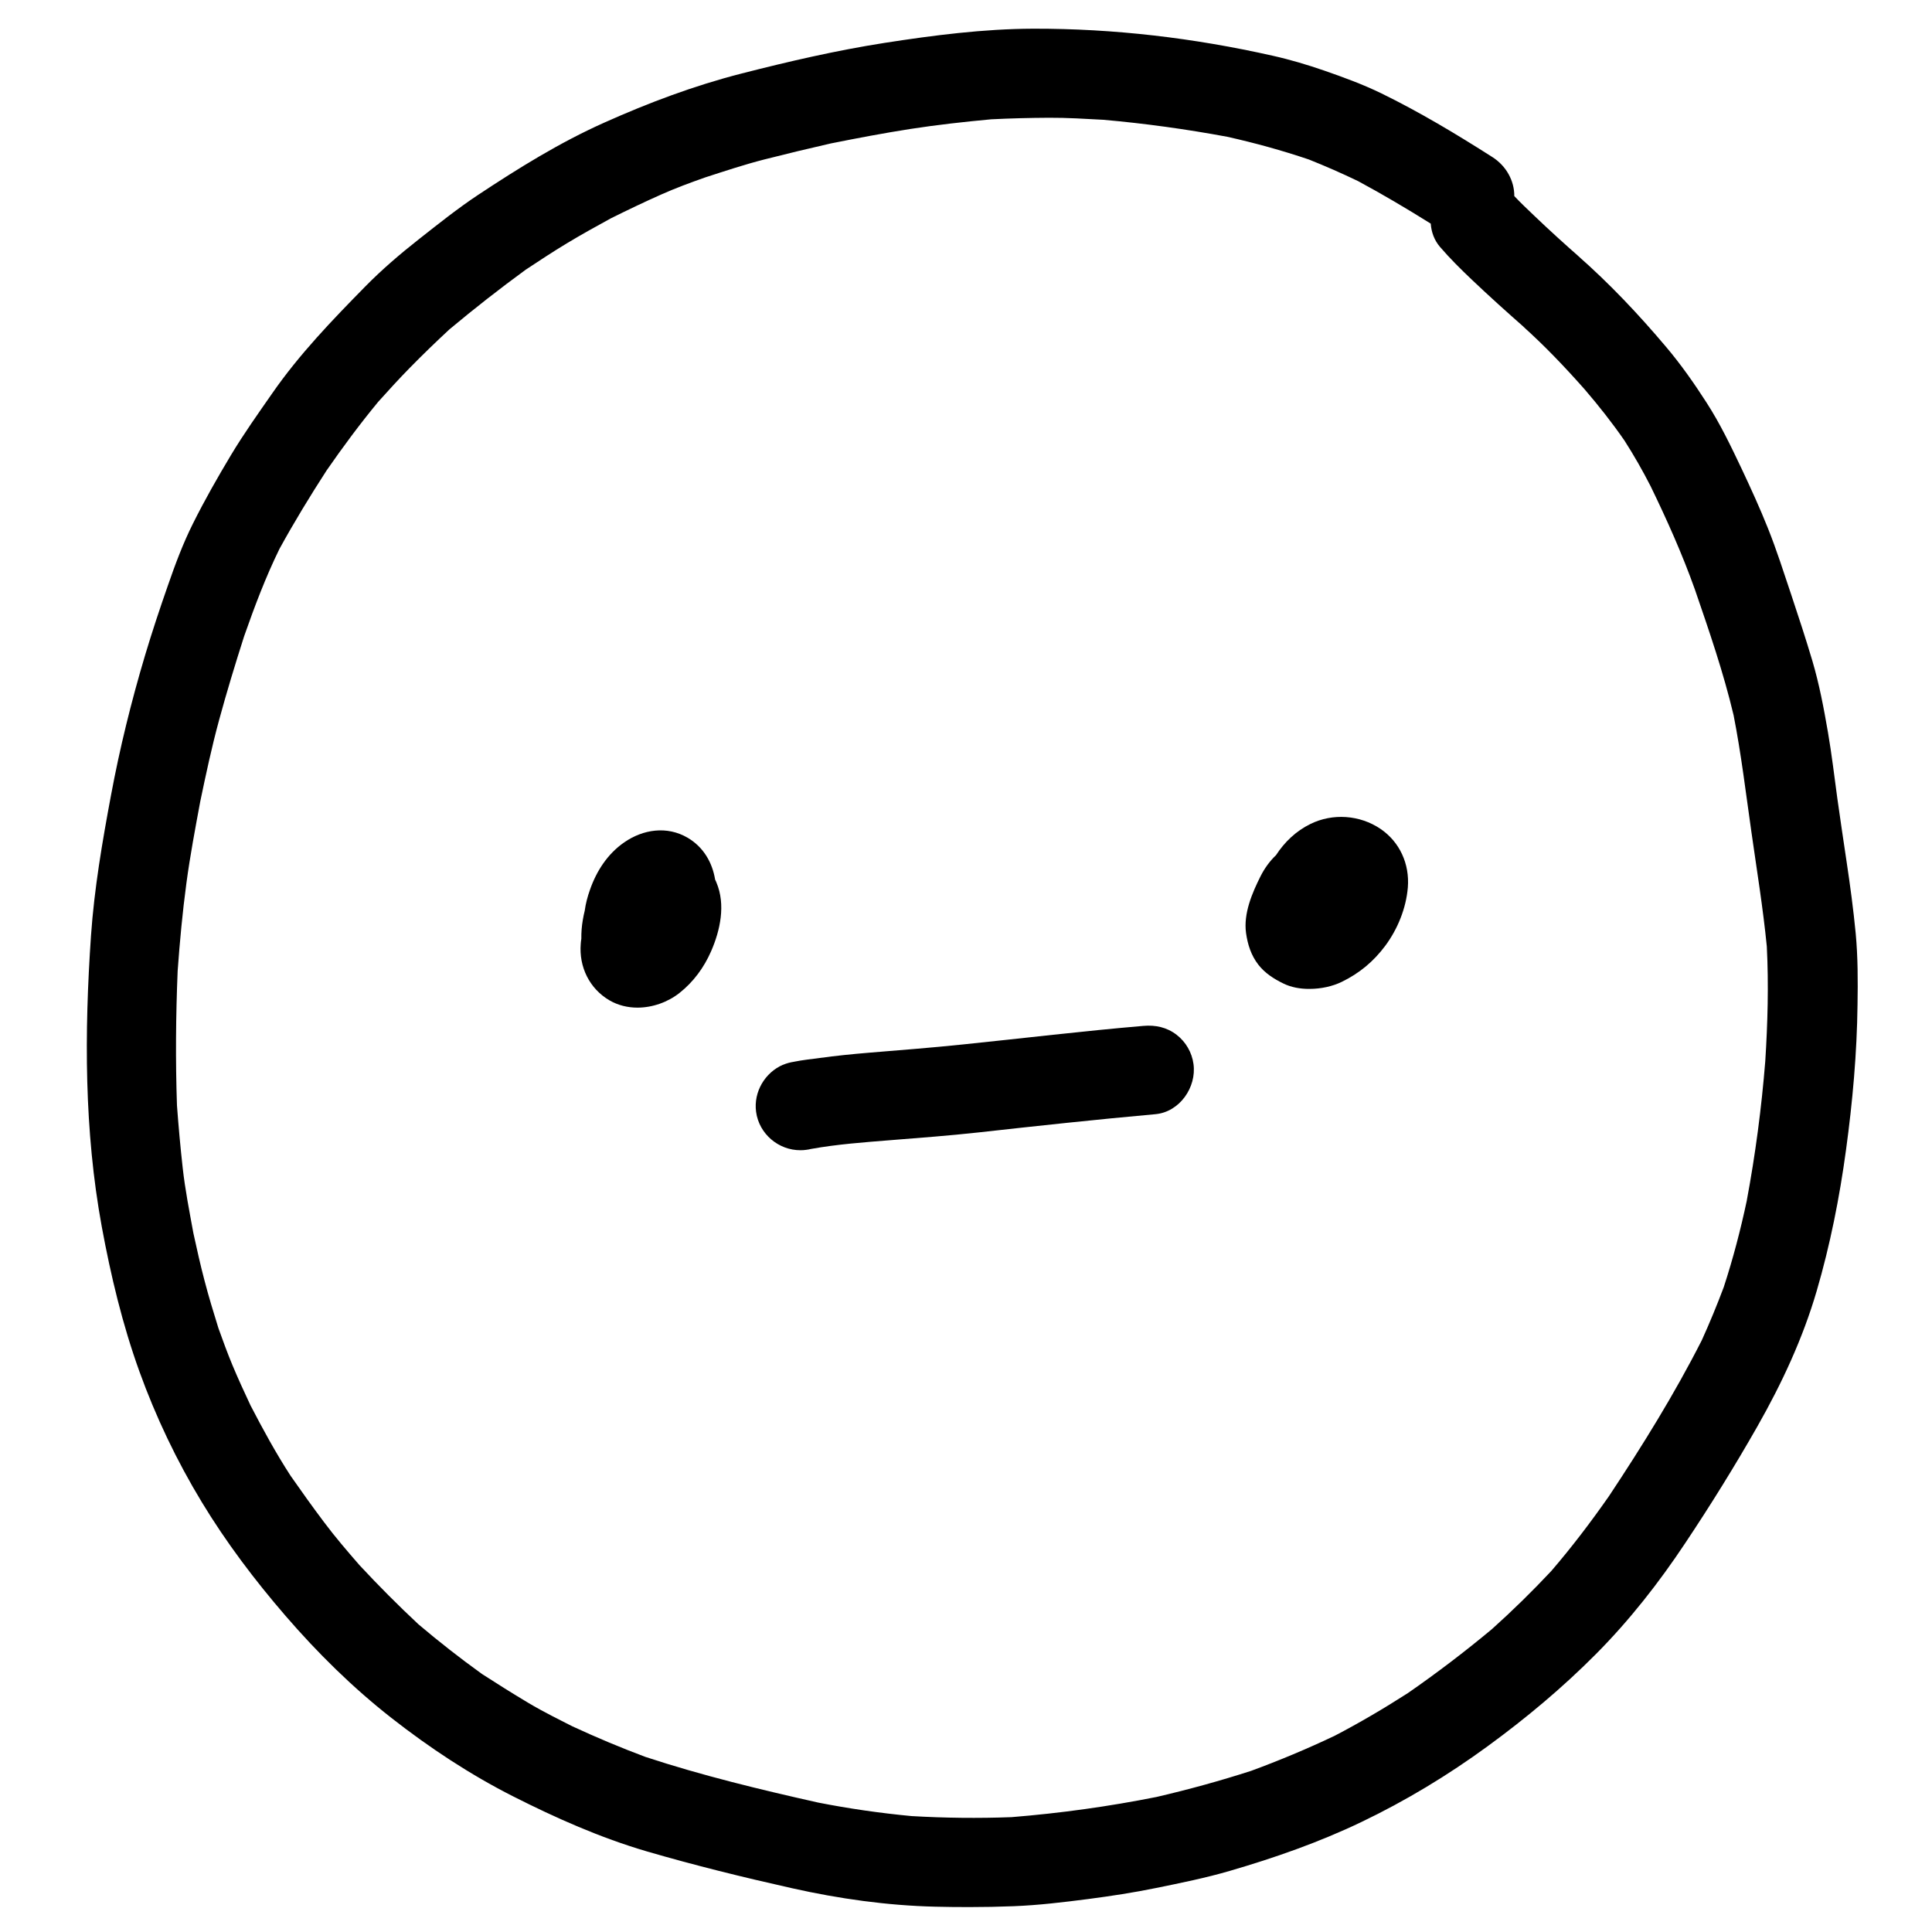 <?xml version="1.0" encoding="utf-8"?>
<!-- Generator: Adobe Illustrator 24.0.2, SVG Export Plug-In . SVG Version: 6.00 Build 0)  -->
<svg version="1.1" id="Layer_1" xmlns="http://www.w3.org/2000/svg" xmlns:xlink="http://www.w3.org/1999/xlink" x="0px" y="0px"
	 viewBox="0 0 200 200" style="enable-background:new 0 0 200 200;" xml:space="preserve">
<style type="text/css">
	.st0{clip-path:url(#SVGID_2_);}
	.st1{clip-path:url(#SVGID_4_);}
	.st2{clip-path:url(#SVGID_6_);}
	.st3{clip-path:url(#SVGID_8_);}
	.st4{clip-path:url(#SVGID_10_);}
	.st5{clip-path:url(#SVGID_12_);}
	.st6{clip-path:url(#SVGID_14_);}
	.st7{clip-path:url(#SVGID_16_);}
	.st8{clip-path:url(#SVGID_18_);}
</style>
<g>
	<g>
		<defs>
			<rect id="SVGID_3_" x="-16.42" y="-13.42" width="230.85" height="230.85"/>
		</defs>
		<clipPath id="SVGID_2_">
			<use xlink:href="#SVGID_3_"  style="overflow:visible;"/>
		</clipPath>
		<g class="st0">
			<defs>
				<rect id="SVGID_5_" x="8.4" y="2.66" width="184.16" height="195.05"/>
			</defs>
			<clipPath id="SVGID_4_">
				<use xlink:href="#SVGID_5_"  style="overflow:visible;"/>
			</clipPath>
			<path class="st1" d="M104.72,188.11c5.06-0.41,10.04-1.1,15.01-2.09c3.31-0.77,6.55-1.66,9.78-2.7c2.94-1.08,5.8-2.28,8.63-3.62
				c2.61-1.36,5.12-2.84,7.6-4.43c3-2.08,5.89-4.28,8.7-6.62c2.14-1.92,4.17-3.91,6.14-6.01c2.14-2.49,4.1-5.07,5.98-7.76
				c3.46-5.22,6.77-10.55,9.61-16.14c0.82-1.81,1.57-3.63,2.27-5.49c0.97-2.97,1.75-5.96,2.4-9.02c0,0.01,0,0.02-0.01,0.03
				c0.89-4.77,1.52-9.56,1.91-14.4c0.25-3.96,0.36-7.91,0.16-11.88c-0.39-3.96-1.03-7.88-1.59-11.82
				c-0.58-4.05-1.06-8.11-1.85-12.13c-1.05-4.42-2.53-8.72-4.01-13.02c-1.31-3.67-2.89-7.2-4.59-10.7c-0.83-1.62-1.72-3.18-2.7-4.71
				c-1.28-1.85-2.67-3.61-4.14-5.32c-2.02-2.28-4.12-4.49-6.4-6.53c0.11,0.09,0.22,0.19,0.33,0.28c-1.89-1.66-3.77-3.35-5.59-5.08
				c-1.15-1.09-2.27-2.2-3.3-3.4c-0.59-0.69-0.89-1.54-0.95-2.4c-2.46-1.54-4.96-3.02-7.52-4.4c-1.68-0.81-3.37-1.55-5.1-2.24
				c-2.78-0.94-5.58-1.71-8.44-2.35c-4.26-0.79-8.52-1.38-12.83-1.76c-1.88-0.1-3.76-0.22-5.63-0.21c-2,0.01-3.98,0.06-5.98,0.16
				c-2.8,0.26-5.59,0.57-8.37,1c-2.76,0.43-5.5,0.95-8.24,1.5c-2.29,0.52-4.57,1.07-6.85,1.65c-2.08,0.53-4.12,1.21-6.16,1.87
				c-1.53,0.54-3.05,1.1-4.53,1.76c-1.76,0.78-3.49,1.61-5.22,2.47c-1.53,0.84-3.06,1.68-4.56,2.59c-1.45,0.87-2.85,1.8-4.26,2.73
				c-2.71,1.98-5.33,4.03-7.9,6.18c-1.4,1.3-2.77,2.62-4.11,3.99c-1.12,1.14-2.2,2.33-3.27,3.52c-1.89,2.29-3.64,4.65-5.33,7.09
				c-1.72,2.66-3.36,5.35-4.88,8.12c-1.44,2.94-2.58,5.97-3.66,9.05c-0.92,2.88-1.8,5.76-2.59,8.67c-0.76,2.79-1.36,5.6-1.95,8.43
				c-0.52,2.8-1.05,5.6-1.43,8.43c-0.41,3.04-0.69,6.07-0.91,9.12c-0.19,4.64-0.23,9.27-0.07,13.92c0.16,2.15,0.35,4.29,0.59,6.43
				c0.25,2.28,0.7,4.54,1.11,6.79c0.36,1.64,0.72,3.28,1.15,4.9c0.43,1.66,0.93,3.29,1.44,4.93c0.46,1.28,0.92,2.55,1.44,3.8
				c0.59,1.42,1.23,2.8,1.88,4.19c1.29,2.49,2.62,4.93,4.15,7.29c1.13,1.62,2.28,3.23,3.47,4.81c1.15,1.54,2.4,2.99,3.66,4.44
				c1.97,2.12,4,4.16,6.11,6.13c2.14,1.81,4.32,3.52,6.59,5.15c1.56,1.01,3.13,1.99,4.73,2.95c1.67,1,3.44,1.86,5.17,2.74
				c-0.18-0.09-0.35-0.18-0.53-0.27c2.48,1.15,4.96,2.19,7.52,3.15c5.86,1.93,11.87,3.38,17.89,4.73c3.21,0.63,6.41,1.09,9.67,1.4
				C97.82,188.2,101.26,188.24,104.72,188.11z M96.82,197.38c-4.98-0.12-9.96-0.82-14.82-1.91c-5.05-1.13-10.09-2.37-15.06-3.82
				c-4.8-1.41-9.37-3.44-13.82-5.69c-4.46-2.26-8.67-5.04-12.6-8.12c-4.01-3.14-7.66-6.74-10.98-10.59
				c-3.17-3.67-6.14-7.6-8.65-11.75c-2.59-4.27-4.77-8.84-6.46-13.53c-1.76-4.88-2.96-9.91-3.9-15.01
				c-1.82-9.93-1.8-20.05-1.11-30.1c0.34-4.88,1.17-9.72,2.07-14.53c0.91-4.89,2.1-9.71,3.52-14.47c0.73-2.44,1.53-4.85,2.37-7.25
				c0.75-2.17,1.57-4.37,2.6-6.42c1.21-2.43,2.54-4.76,3.93-7.08c1.32-2.2,2.82-4.31,4.29-6.42c2.79-4.02,6.2-7.56,9.62-11.04
				c1.7-1.73,3.6-3.36,5.51-4.86c2.02-1.59,4.03-3.2,6.17-4.62c4.17-2.76,8.45-5.42,13.04-7.47c4.6-2.06,9.33-3.84,14.23-5.09
				c4.88-1.25,9.81-2.39,14.8-3.17c5.09-0.79,10.22-1.45,15.38-1.47c8.37-0.02,16.64,0.96,24.8,2.8c1.8,0.4,3.6,0.94,5.34,1.54
				c1.99,0.69,3.98,1.42,5.88,2.34c3.99,1.95,7.77,4.22,11.52,6.61c1.43,0.91,2.28,2.45,2.27,4.04c0.65,0.69,1.35,1.35,2.04,2.01
				c1.6,1.53,3.24,3.02,4.91,4.48c-0.15-0.13-0.3-0.26-0.45-0.39c3.34,2.93,6.36,6.13,9.22,9.52c1.53,1.81,2.89,3.75,4.17,5.74
				c1.41,2.18,2.54,4.54,3.65,6.88c0.95,2.02,1.88,4.05,2.71,6.13c0.91,2.27,1.65,4.61,2.43,6.93c0.75,2.25,1.49,4.51,2.17,6.79
				c0.72,2.43,1.19,4.93,1.62,7.42c0.39,2.27,0.66,4.56,0.97,6.84c0.3,2.19,0.64,4.37,0.96,6.56c0.37,2.46,0.7,4.92,0.94,7.4
				c0.23,2.46,0.23,4.92,0.19,7.39c-0.06,5.02-0.51,10.05-1.19,15.03c-0.67,4.94-1.64,9.83-3.04,14.62
				c-1.44,4.92-3.61,9.57-6.14,14.02c-2.34,4.11-4.83,8.12-7.45,12.05c-2.73,4.11-5.79,8.02-9.27,11.52
				c-3.47,3.49-7.23,6.63-11.2,9.53c-4.12,3.01-8.47,5.64-13.08,7.85c-4.39,2.1-8.94,3.69-13.6,5.05c-2.5,0.73-5.07,1.25-7.62,1.77
				c-2.34,0.48-4.7,0.84-7.07,1.15c-2.56,0.33-5.13,0.64-7.71,0.74c-1.52,0.06-3.04,0.09-4.56,0.09
				C99.14,197.42,97.98,197.41,96.82,197.38z"/>
			<path class="st1" d="M63.1,103.56c-2.09-1.22-3.18-3.48-2.98-5.87c0.01-0.17,0.03-0.34,0.06-0.51c-0.01-0.65,0.04-1.3,0.15-1.93
				c0.05-0.32,0.12-0.65,0.2-0.97c0.1-0.74,0.29-1.46,0.54-2.16c0.68-1.96,1.83-3.73,3.55-4.92c1.96-1.36,4.44-1.72,6.56-0.48
				c1.65,0.97,2.56,2.57,2.85,4.34c0.05,0.1,0.1,0.2,0.14,0.31c0.96,2.28,0.39,4.94-0.56,7.11c-0.74,1.69-1.83,3.17-3.27,4.31
				c-1.2,0.95-2.79,1.52-4.35,1.52C64.98,104.31,63.98,104.07,63.1,103.56z"/>
			<path class="st1" d="M78.27,115.1c-0.28-2.08,0.93-4.08,2.79-4.88c-0.01,0-0.01,0-0.02,0.01c0.01,0,0.03-0.01,0.04-0.01
				c0.35-0.15,0.73-0.25,1.13-0.31c0,0-0.01,0-0.01,0c0.88-0.18,1.78-0.27,2.67-0.39c1.67-0.23,3.35-0.4,5.04-0.54
				c3.26-0.27,6.52-0.52,9.78-0.86c6.23-0.64,12.44-1.39,18.67-1.92c1.25-0.11,2.43,0.14,3.44,0.92c0.95,0.73,1.59,1.83,1.75,3.03
				c0.33,2.4-1.43,4.96-3.94,5.19c-6.12,0.55-12.22,1.21-18.33,1.89c-3.02,0.33-6.06,0.56-9.09,0.8c-2.74,0.22-5.53,0.42-8.24,0.91
				c-0.16,0.04-0.32,0.07-0.49,0.09c-0.2,0.03-0.4,0.04-0.6,0.04C80.6,119.08,78.58,117.39,78.27,115.1z"/>
			<path class="st1" d="M132.87,101.82c-0.99-0.48-1.93-1.08-2.61-1.96c-0.75-0.97-1.1-2.08-1.27-3.27
				c-0.28-2.03,0.63-4.15,1.52-5.92c0.4-0.78,0.93-1.53,1.58-2.14c0.89-1.37,2.07-2.5,3.56-3.23c2.31-1.14,5.12-0.94,7.25,0.5
				c2.01,1.36,3.03,3.65,2.84,6.06c-0.18,2.16-1.05,4.31-2.34,6.05c-1.22,1.63-2.67,2.84-4.5,3.73c-0.96,0.47-2.16,0.73-3.34,0.73
				C134.59,102.38,133.65,102.2,132.87,101.82z"/>
		</g>
	</g>
</g>
</svg>
